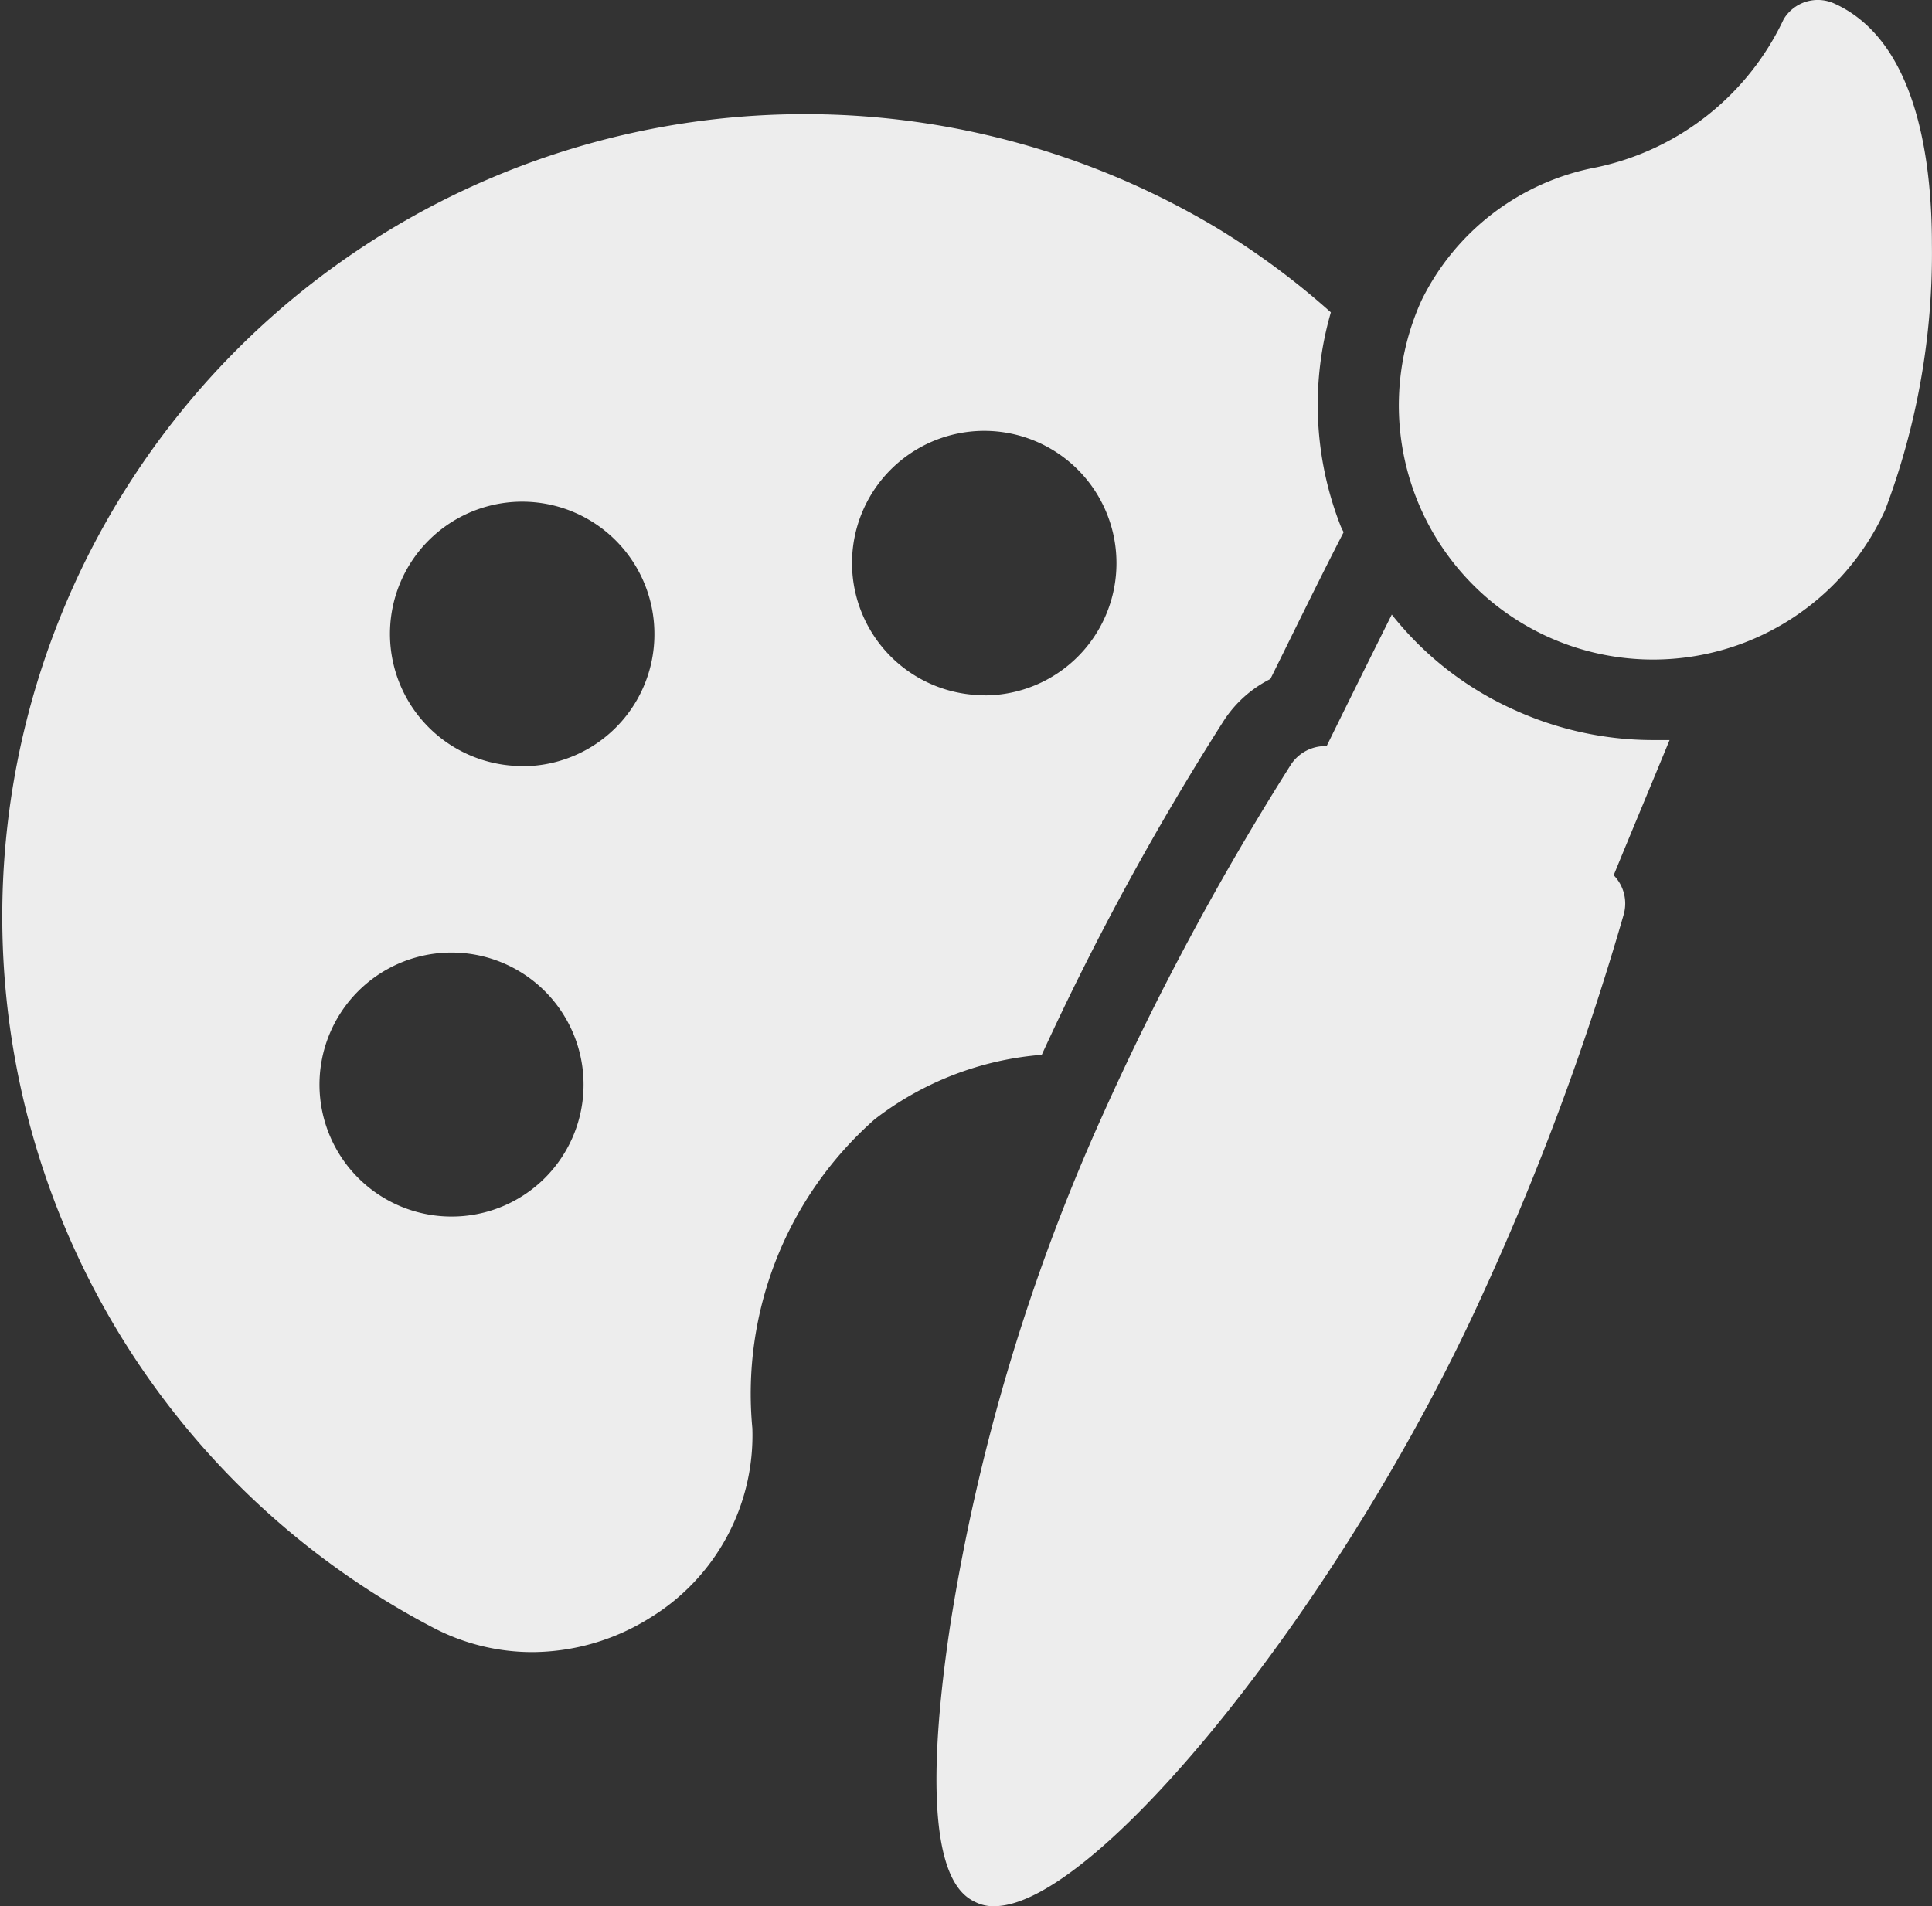 <svg xmlns="http://www.w3.org/2000/svg" width="21.437" height="21.156" viewBox="0 0 21.437 21.156">
  <rect x="0" y="0" width="21.437" height="21.156" fill="#333333" stroke="none"/>
  <g id="_x32_0" transform="translate(-2 -2.315)">
    <path id="Path_2391" data-name="Path 2391" d="M32.778,20.479a.449.449,0,0,1,.112.433,29.987,29.987,0,0,1-1.545,4.171c-1.541,3.421-4.3,6.838-5.44,6.838a.439.439,0,0,1-.188-.036c-.174-.08-.715-.322-.3-3.086a22.107,22.107,0,0,1,1.679-5.632A31.04,31.04,0,0,1,29.2,19.246a.456.456,0,0,1,.393-.2c.228-.464.478-.969.723-1.46a3.615,3.615,0,0,0,1.371,1.063,3.722,3.722,0,0,0,1.523.33c.063,0,.125,0,.188,0C33.193,19.478,32.974,20,32.778,20.479Z" transform="translate(-12.873 -8.45)" fill="#ededed"/>
    <g id="Group_3275" data-name="Group 3275" transform="translate(17.517 2.315)">
      <path id="Path_2392" data-name="Path 2392" d="M42.664,5.026a8.064,8.064,0,0,1-.518,2.948,2.827,2.827,0,0,1-3.738,1.411A2.822,2.822,0,0,1,37,5.651a2.719,2.719,0,0,1,1.938-1.478,2.971,2.971,0,0,0,2.081-1.644.442.442,0,0,1,.563-.174C42.472,2.757,42.664,4.03,42.664,5.026Z" transform="translate(-36.745 -2.315)" fill="#ededed"/>
    </g>
    <g id="Group_3276" data-name="Group 3276" transform="translate(2 3.551)">
      <path id="Path_2393" data-name="Path 2393" d="M16.867,9.661a3.686,3.686,0,0,1-.1-2.349A8.531,8.531,0,0,0,15.5,6.374,8.905,8.905,0,1,0,6.788,21.9a2.367,2.367,0,0,0,1.117.281,2.476,2.476,0,0,0,1.313-.384,2.372,2.372,0,0,0,1.13-2.1,4.061,4.061,0,0,1,1.358-3.43,3.48,3.48,0,0,1,1.853-.715,30.7,30.7,0,0,1,2.019-3.707,1.322,1.322,0,0,1,.518-.464c.259-.523.54-1.1.813-1.63A.544.544,0,0,1,16.867,9.661ZM7.015,17.347a1.465,1.465,0,1,1,1.46-1.465A1.463,1.463,0,0,1,7.015,17.347Zm.786-5a1.467,1.467,0,1,1,1.46-1.465A1.463,1.463,0,0,1,7.8,12.349Zm5.127-.786a1.467,1.467,0,1,1,1.46-1.465A1.466,1.466,0,0,1,12.928,11.563Z" transform="translate(-2 -5.081)" fill="#ededed"/>
    </g>
  </g>
</svg>
